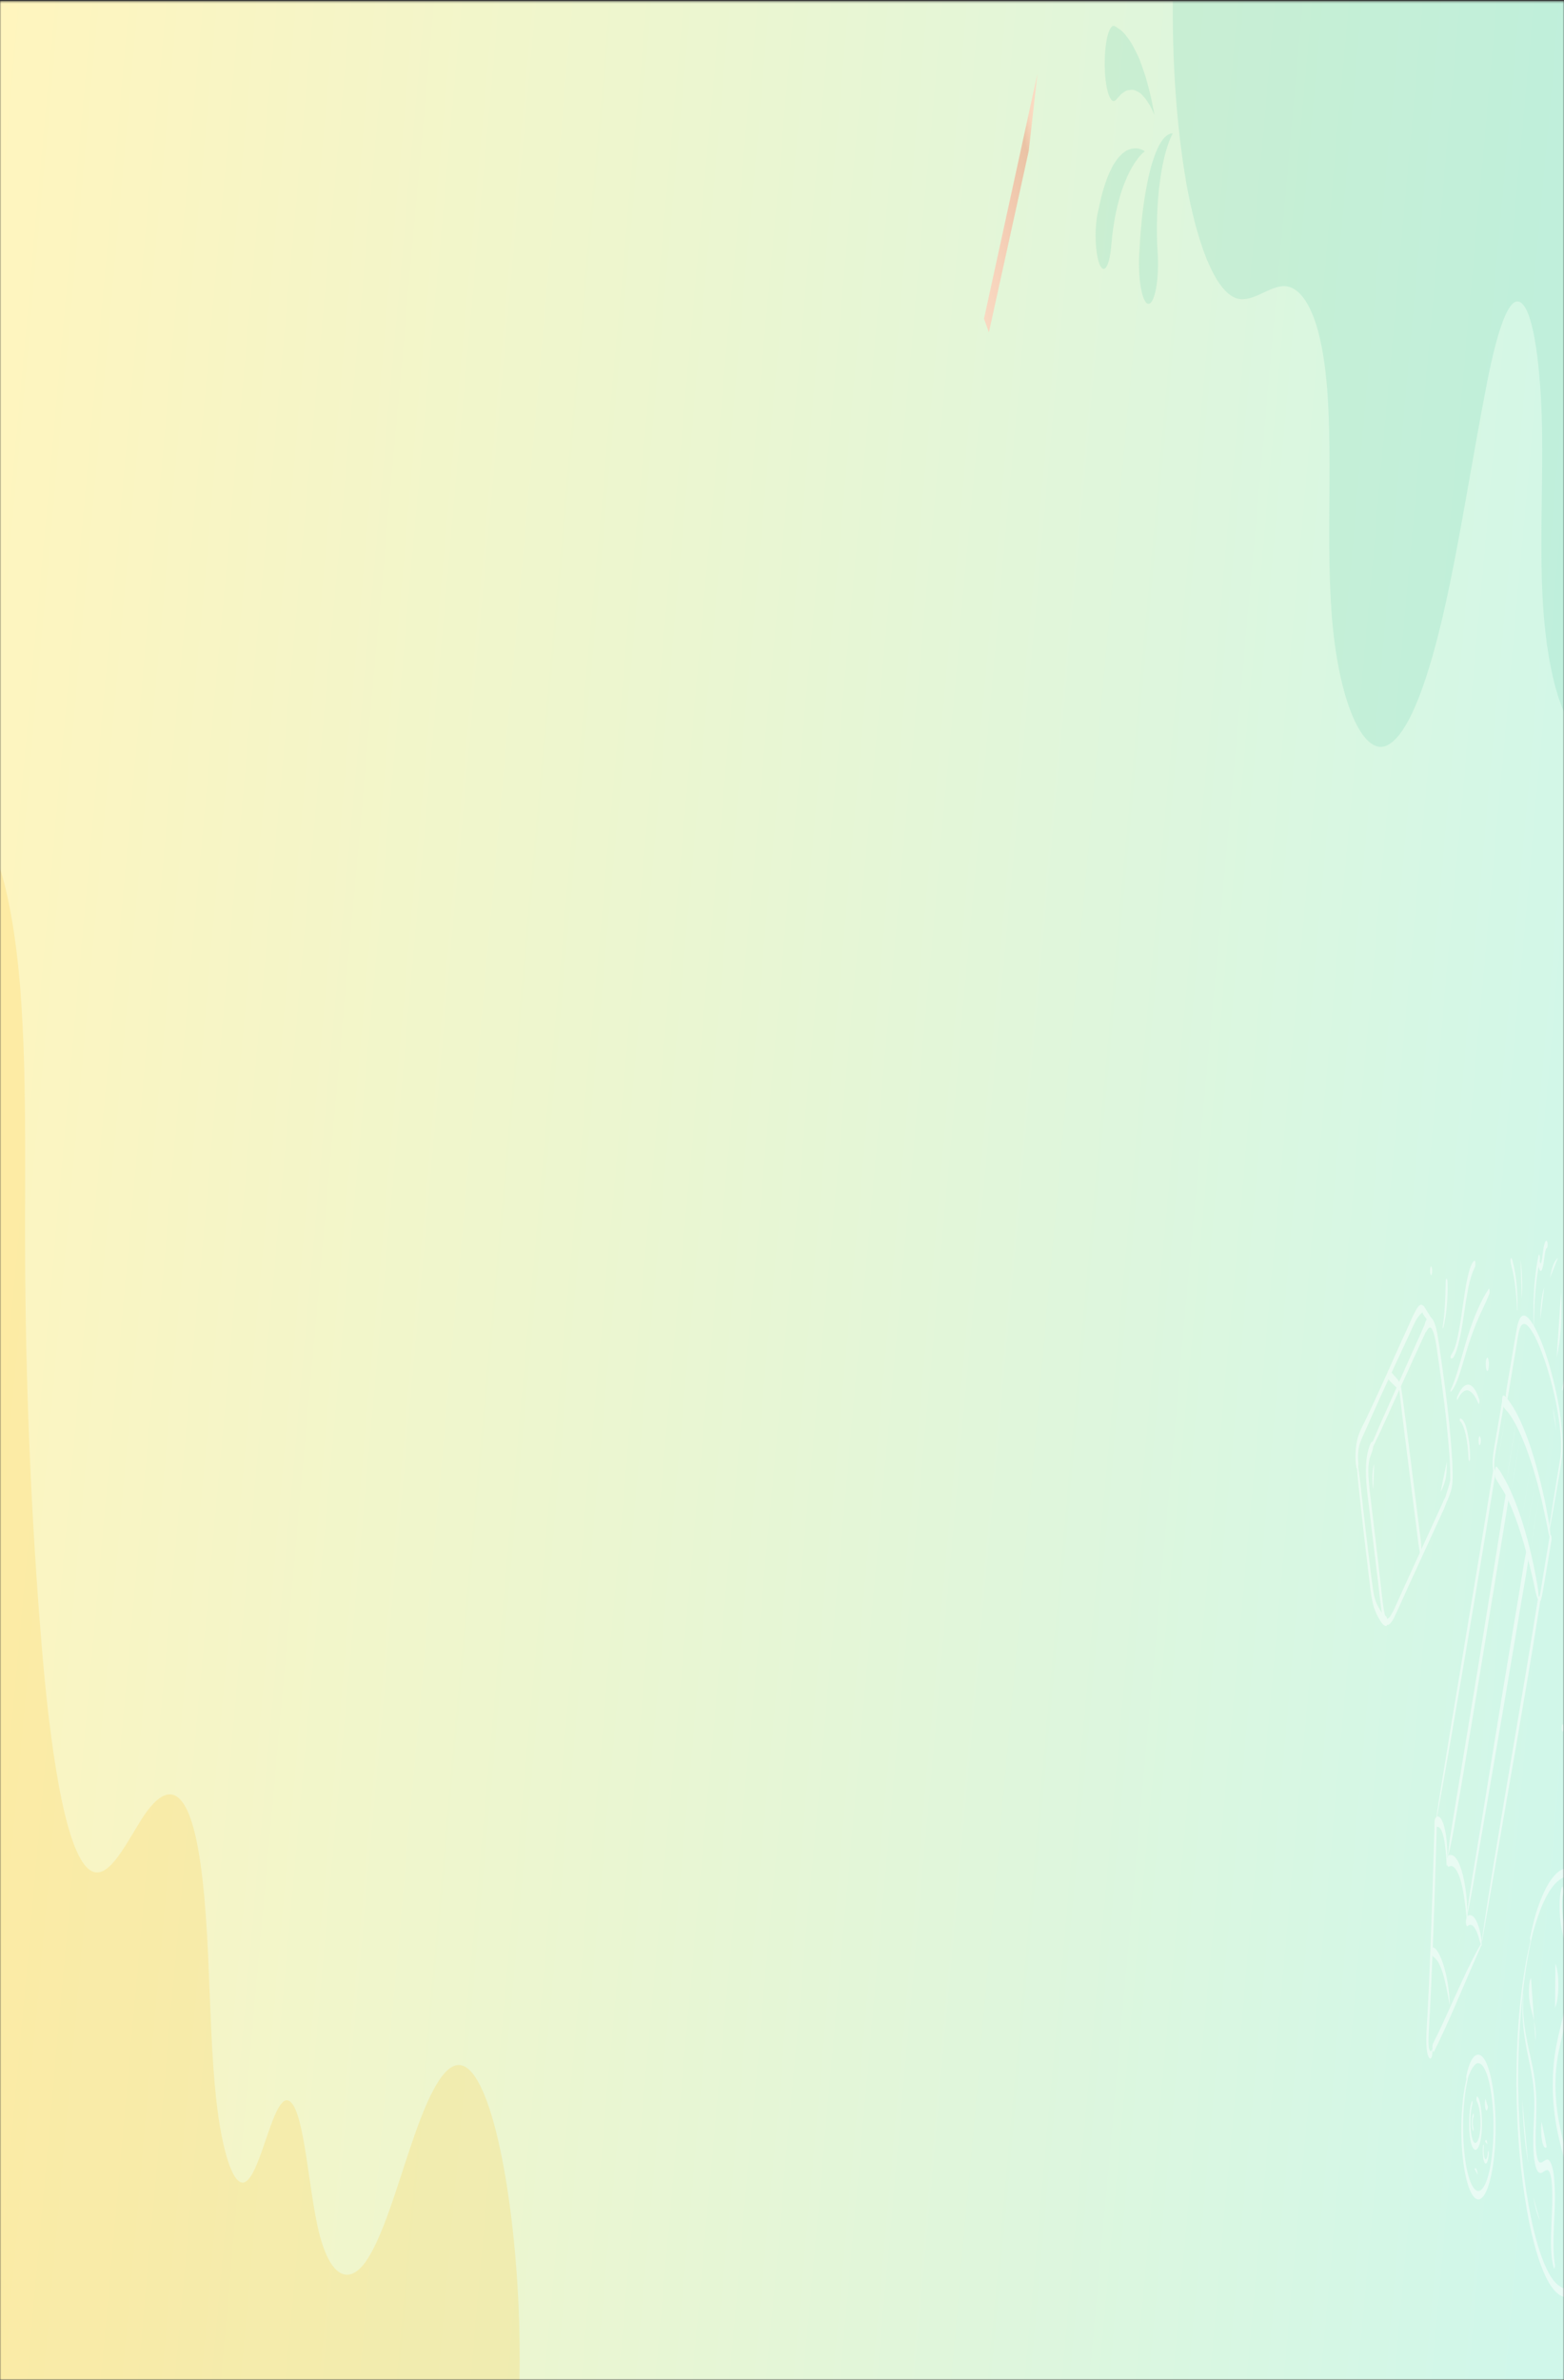 <svg width="650" height="989" viewBox="0 0 650 989" fill="none" xmlns="http://www.w3.org/2000/svg">
<rect x="0" y="0" width="650" height="989" fill="#333333" stroke="none"/>
<mask id="mask0_2255_6026" style="mask-type:alpha" maskUnits="userSpaceOnUse" x="0" y="0" width="650" height="989">
<rect y="0.412" width="650" height="988.588" fill="#F0F0F0"/>
</mask>
<g mask="url(#mask0_2255_6026)">
<rect y="0.412" width="650" height="988.588" fill="url(#paint0_linear_2255_6026)"/>
<g opacity="0.5">
<path d="M615.97 806.663C619.22 788.388 622.351 769.774 625.577 751.429C628.638 734.011 631.665 716.489 634.66 698.864C636.485 688.075 638.263 677.144 640.02 666.156C640.358 664.08 639.552 662.159 639.221 664.207C636.191 683.061 633.063 701.661 629.907 720.147C626.908 737.73 623.915 755.327 620.994 773.135C619.206 784.024 617.469 795.026 615.841 806.338C615.79 806.705 615.915 806.973 615.97 806.663Z" fill="white"/>
<path d="M596.751 757.473C598.826 746.486 600.813 735.216 602.773 723.89C606.874 700.239 610.921 676.437 614.913 652.485C617.08 639.483 619.216 626.391 621.322 613.21C621.66 611.148 620.855 609.214 620.523 611.275C616.626 635.51 612.638 659.49 608.647 683.442C605.248 703.835 601.879 724.313 598.541 744.876C597.891 748.915 597.269 753.011 596.639 757.092C596.591 757.389 596.703 757.756 596.754 757.473H596.751Z" fill="white"/>
<path d="M639.437 663.007C639.282 660.267 638.76 657.753 638.371 655.55C637.982 653.347 637.453 650.861 636.969 648.63C636.004 644.254 634.966 640.172 633.861 636.414C631.643 628.736 629.207 622.228 626.607 617.038C625.862 615.555 625.107 614.213 624.342 612.9C623.595 611.543 622.826 610.419 622.04 609.538C621.23 608.747 620.973 613.351 621.701 614.608C622.991 616.826 624.315 618.52 625.581 620.978C629.353 628.329 632.79 638.364 635.737 650.635C636.282 652.909 636.827 655.155 637.345 657.527C637.863 659.9 638.361 662.823 639.038 664.363C639.085 664.472 639.138 664.522 639.192 664.506C639.245 664.489 639.297 664.407 639.339 664.271C639.382 664.134 639.414 663.947 639.431 663.735C639.449 663.523 639.451 663.294 639.437 663.077V663.007Z" fill="white"/>
<path d="M639.59 665.422C640.07 666.269 640.548 664.673 640.842 663.162C641.296 660.804 641.716 658.304 642.142 655.847C643.029 650.734 643.879 645.509 644.749 640.312C645.057 638.476 644.333 636.725 644.028 638.56L641.641 652.881C641.248 655.225 640.879 657.64 640.5 659.942C640.216 661.736 639.874 663.289 639.566 664.984C639.562 665.015 639.559 665.048 639.558 665.083C639.557 665.118 639.557 665.154 639.559 665.188C639.562 665.222 639.565 665.254 639.571 665.282C639.576 665.31 639.582 665.334 639.59 665.351V665.422Z" fill="white"/>
<path d="M644.485 639.351C644.282 636.299 643.923 633.466 643.432 631.047C642.962 628.331 642.458 625.719 641.922 623.223C640.814 618.048 639.619 613.206 638.347 608.733C635.823 599.694 632.994 592.248 629.951 586.631C629.119 585.134 628.276 583.807 627.416 582.592C626.556 581.378 625.659 579.909 624.789 579.909C624.288 579.909 624.013 583.129 624.518 584.146C625.238 585.25 625.974 586.16 626.722 586.871C627.469 587.813 628.207 588.915 628.936 590.176C630.421 592.722 631.86 595.714 633.242 599.13C636.043 605.962 638.607 614.369 640.859 624.113C641.469 626.754 642.047 629.522 642.626 632.29C643.205 635.058 643.642 637.84 644.353 639.817C644.427 640.029 644.512 639.676 644.498 639.351H644.485Z" fill="white"/>
<path d="M621.322 611.996C620.868 610.16 620.983 607.363 621.275 605.33C621.644 602.788 622.111 600.457 622.53 598.071C623.407 593.085 624.264 588.03 625.127 583.002C625.422 581.265 624.741 579.655 624.45 581.335C623.407 587.352 622.371 593.396 621.342 599.469C620.926 601.954 620.327 604.765 620.327 607.942C620.327 610.23 620.706 612.688 621.308 612.306C621.317 612.295 621.325 612.275 621.331 612.247C621.337 612.22 621.342 612.186 621.344 612.15C621.347 612.113 621.347 612.075 621.345 612.038C621.342 612.001 621.338 611.967 621.332 611.939L621.322 611.996Z" fill="white"/>
<path d="M643.825 636.739C644.915 631.005 645.951 625.087 646.97 619.128C647.421 616.454 647.873 613.78 648.324 611.106C648.656 609.381 648.945 607.522 649.187 605.556C649.607 601.559 649.401 596.997 649.018 593.085C648.434 587.52 647.62 582.425 646.614 578.031C644.095 566.516 641.017 557.369 637.585 551.198C635.5 547.483 632.033 542.837 630.368 552.172C629.376 557.708 628.455 563.47 627.494 569.119L626.353 575.757C626.229 576.44 626.115 577.158 626.014 577.904C625.987 578.087 625.963 578.271 625.94 578.468C625.848 579.189 625.892 578.793 625.906 578.723C625.591 580.587 626.329 582.366 626.64 580.502C626.708 580.107 626.414 581.448 626.559 580.855L626.671 580.403C626.781 579.91 626.883 579.387 626.976 578.836C627.253 577.197 627.517 575.531 627.788 573.879C628.573 569.105 629.363 564.35 630.158 559.615C630.791 555.816 631.275 551.777 632.433 550.633C633.655 549.432 634.999 550.844 636.157 552.469C637.827 554.951 639.418 558.271 640.896 562.354C642.427 566.369 643.859 571.01 645.169 576.209C646.248 580.379 647.181 585.162 647.941 590.416C648.442 594.046 648.937 598.565 648.73 602.872C648.591 604.939 648.35 606.863 648.023 608.522C647.596 611.158 647.167 613.789 646.736 616.416C645.673 622.927 644.617 629.48 643.639 636.188C643.574 636.64 643.737 637.205 643.821 636.767L643.825 636.739Z" fill="white"/>
<path d="M615.773 808.357C615.844 805.83 615.306 803.358 614.873 801.819C614.371 800.01 613.798 798.577 613.18 797.582C612.564 796.585 611.913 796.022 611.254 795.915C610.665 795.802 609.683 795.704 609.297 797.85C609.124 798.796 609.324 799.926 609.534 800.279C609.795 800.731 610.167 800.18 610.441 800.025C610.711 799.893 610.982 799.846 611.254 799.884C611.833 799.965 612.404 800.442 612.946 801.296C613.471 802.109 613.965 803.237 614.412 804.643C614.832 805.957 615.221 807.891 615.729 808.555C615.737 808.561 615.745 808.56 615.752 808.553C615.76 808.545 615.767 808.531 615.773 808.511C615.779 808.491 615.784 808.465 615.788 808.436C615.791 808.407 615.793 808.376 615.794 808.343L615.773 808.357Z" fill="white"/>
<path d="M609.839 799.022C609.944 794.854 609.767 790.645 609.327 786.877C608.859 783.041 608.19 779.692 607.371 777.076C606.515 774.333 605.52 772.44 604.463 771.54C603.953 771.095 603.433 770.868 602.912 770.862C602.374 770.862 601.724 770.721 601.372 772.627C601.312 773.063 601.296 773.579 601.326 774.065C601.356 774.55 601.431 774.967 601.534 775.226C601.913 776.257 602.482 775.438 602.912 775.423C603.378 775.394 603.844 775.579 604.3 775.974C605.2 776.796 606.049 778.382 606.795 780.635C607.505 782.822 608.1 785.596 608.542 788.783C609.029 792 609.411 795.471 609.679 799.107C609.685 799.184 609.697 799.251 609.713 799.295C609.729 799.339 609.749 799.357 609.768 799.347C609.787 799.337 609.804 799.299 609.817 799.239C609.83 799.18 609.838 799.103 609.839 799.022Z" fill="white"/>
<path d="M601.358 775.084C601.385 774.736 601.409 774.369 601.429 773.983C601.456 773.46 601.477 773.46 601.507 772.938C601.552 772.052 601.564 771.141 601.541 770.24C601.5 768.222 601.375 766.248 601.172 764.408C600.939 762.362 600.609 760.535 600.201 759.037C599.794 757.539 599.318 756.402 598.802 755.694C598.472 755.256 598.132 754.977 597.786 754.861C597.379 754.712 596.969 754.953 596.588 755.567C596.493 755.693 596.412 755.954 596.359 756.305C596.306 756.656 596.284 757.074 596.297 757.485C596.311 757.897 596.358 758.276 596.432 758.555C596.505 758.834 596.6 758.996 596.7 759.013C597.004 759.013 597.302 759.168 597.607 759.225C598.074 759.233 598.536 759.656 598.961 760.467C599.172 760.891 599.371 761.402 599.557 761.993L599.632 762.247L599.764 762.699C599.845 763.01 599.926 763.334 600.004 763.673C600.143 764.262 600.267 764.905 600.376 765.594C600.6 766.995 600.78 768.509 600.911 770.099C601.068 771.668 601.163 773.333 601.192 775.028C601.193 775.108 601.2 775.185 601.213 775.245C601.226 775.304 601.244 775.343 601.263 775.353C601.282 775.363 601.302 775.344 601.318 775.3C601.334 775.256 601.346 775.19 601.351 775.113L601.358 775.084Z" fill="white"/>
<path d="M615.59 807.581C610.235 816.775 605.17 828.835 600.038 839.95C598.552 843.156 597.055 846.291 595.542 849.299C595.021 850.33 595.478 853.536 595.996 852.519C601.236 842.082 606.257 829.923 611.338 818.243C612.78 814.925 614.233 811.705 615.675 808.357C615.78 808.117 615.705 807.327 615.59 807.524V807.581Z" fill="white"/>
<path d="M595.156 851.629C595 852.106 594.813 852.375 594.62 852.4C594.426 852.426 594.236 852.206 594.073 851.771C593.528 850.443 593.656 847.082 593.765 844.935C593.941 841.39 594.178 837.874 594.36 834.357C594.763 826.547 595.095 818.667 595.403 810.787C595.982 796.099 596.459 781.341 596.896 766.568C596.986 763.461 597.074 760.359 597.16 757.262C597.228 754.748 596.283 754.762 596.219 757.262C595.952 767.147 595.644 776.878 595.319 786.651C594.746 803.725 594.164 820.884 593.233 837.69C592.969 842.45 592.363 848.565 593.152 852.985C593.67 855.88 595.352 857.052 595.342 851.954C595.341 851.866 595.334 851.781 595.322 851.709C595.31 851.637 595.293 851.58 595.274 851.546C595.254 851.512 595.233 851.502 595.212 851.517C595.191 851.531 595.172 851.571 595.156 851.629Z" fill="white"/>
<path d="M602.523 832.733C602.272 826.11 601.192 820.715 599.953 816.732C599.323 814.707 598.634 813.026 597.902 811.733C597.156 810.291 596.352 809.439 595.532 809.219C595.423 809.223 595.319 809.39 595.238 809.689C595.156 809.988 595.104 810.399 595.089 810.848C595.075 811.296 595.1 811.751 595.159 812.129C595.219 812.507 595.309 812.782 595.413 812.905C596.124 813.39 596.825 814.103 597.509 815.038C598.198 816.129 598.85 817.602 599.445 819.416C600.644 823.017 601.548 828.002 602.418 832.903C602.423 832.955 602.433 832.996 602.446 833.018C602.459 833.039 602.473 833.038 602.485 833.016C602.498 832.993 602.508 832.951 602.513 832.898C602.518 832.845 602.518 832.786 602.513 832.733H602.523Z" fill="white"/>
<path d="M609.757 796.071C611.711 786.947 613.346 776.596 615.052 766.667C616.684 757.177 618.317 747.682 619.951 738.182C623.167 719.455 626.383 700.729 629.545 681.861C630.468 676.381 631.39 670.897 632.311 665.408C633.296 659.547 634.4 653.785 635.25 647.557C635.568 645.226 634.772 642.402 634.329 644.591C633.357 649.393 632.548 654.844 631.688 659.999C630.828 665.153 630.019 669.983 629.183 674.983C627.585 684.558 625.973 694.105 624.399 703.751C621.298 722.76 618.198 741.774 615.1 760.792C613.234 772.232 611.206 783.487 609.642 795.689C609.602 795.986 609.7 796.339 609.757 796.071Z" fill="white"/>
<path d="M601.785 771.596C602.372 769.314 602.921 766.87 603.43 764.281C603.955 761.456 604.476 758.632 604.98 755.666C606.047 749.508 607.113 743.351 608.156 737.123C610.323 724.149 612.483 711.132 614.636 698.073C618.102 677.087 621.557 656.077 624.998 635.044C625.489 632.022 625.984 628.999 626.475 625.963C626.603 625.172 626.735 624.381 626.847 623.534C626.874 623.336 626.908 623.124 626.932 622.913C627.016 622.122 626.959 622.461 627.016 621.641C626.962 622.446 626.888 623.181 626.948 622.771C627.368 620.159 626.353 617.701 625.933 620.314C625.811 621.062 626.309 618.407 625.994 619.975L625.906 620.441C625.758 621.178 625.622 621.956 625.5 622.771C625.11 625.2 624.724 627.644 624.335 630.087L620.252 655.705C616.282 680.646 612.25 705.413 608.156 730.005C606.988 737.066 605.83 744.128 604.666 751.189C604.114 754.536 603.562 757.897 603.027 761.301C602.766 762.827 602.531 764.427 602.323 766.088C602.12 767.84 601.91 769.591 601.703 771.342C601.68 771.554 601.741 771.794 601.785 771.61V771.596Z" fill="white"/>
<path d="M635.96 644.69C637.257 636.414 640.023 620.37 640.023 620.37Z" fill="white"/>
<path d="M634.214 638.447C635.439 630.722 638.34 613.888 638.34 613.888Z" fill="white"/>
<path d="M632.457 631.584C633.672 623.774 636.333 608.027 636.333 608.027Z" fill="white"/>
<path d="M627.995 620.272C629.176 612.603 632.118 595.712 632.118 595.712Z" fill="white"/>
<path d="M625.601 618.351C625.601 618.351 628.986 598.466 630.341 589.244Z" fill="white"/>
<path d="M621.996 610.202C623.478 601.728 626.092 585.092 626.092 585.092Z" fill="white"/>
<path d="M607.872 803.132C606.748 805.957 603.42 815.842 602.299 818.667Z" fill="white"/>
<path d="M600.627 781.397L599.273 796.932Z" fill="white"/>
<path d="M617.676 697.664L625.483 652.669Z" fill="white"/>
<path d="M621.921 757.728L629.071 713.608Z" fill="white"/>
<path d="M600.637 746.839L605.962 713.834Z" fill="white"/>
<path d="M644.482 613.846L646.421 602.279Z" fill="white"/>
<path d="M646.74 594.427C646.532 590.827 646.036 587.629 645.335 585.36Z" fill="white"/>
<path d="M650.311 598.466C651.327 592.408 653.094 590.106 654.804 591.094C656.943 592.337 658.93 596.164 661.117 596.079C663.047 596.008 664.936 593.732 666.578 589.5C668.22 585.267 669.552 579.239 670.431 572.071C671.394 563.944 671.748 554.795 671.446 545.817C671.408 545.248 671.318 544.765 671.195 544.474C671.072 544.183 670.926 544.107 670.79 544.263C670.66 544.445 670.552 544.823 670.486 545.323C670.42 545.823 670.402 546.407 670.434 546.961C670.682 554.807 670.366 562.783 669.526 569.879C668.686 576.974 667.359 582.869 665.715 586.815C664.056 590.691 662.161 592.458 660.264 591.899C658.162 591.249 656.202 586.815 654.072 587.097C652.464 587.323 650.328 590.572 650.169 598.311C650.169 598.65 650.271 598.706 650.311 598.466Z" fill="white"/>
<path d="M670.895 545.181C670.662 545.746 670.446 546.424 670.251 547.201C669.997 548.074 669.729 548.876 669.449 549.602C668.921 550.942 668.359 552.031 667.773 552.85C666.609 554.502 665.358 554.756 664.161 553.584L664.276 557.2C665.699 553.598 666.832 548.314 667.533 542.018C667.888 538.887 668.132 535.557 668.257 532.132C668.319 530.497 668.35 528.844 668.349 527.189C668.349 525.48 668.349 523.291 667.939 522.387C667.869 522.226 667.788 522.162 667.709 522.202C667.629 522.243 667.555 522.386 667.496 522.613C667.188 523.715 667.262 525.438 667.265 526.963C667.271 528.516 667.25 530.068 667.204 531.609C667.107 534.534 666.911 537.387 666.622 540.083C666.027 545.718 665.044 550.49 663.799 553.796C663.721 553.999 663.658 554.292 663.619 554.639C663.58 554.986 663.565 555.373 663.577 555.753C663.588 556.134 663.626 556.493 663.685 556.786C663.744 557.08 663.823 557.297 663.91 557.412C665.289 558.737 666.731 558.289 668.047 556.126C668.68 555.1 669.268 553.645 669.788 551.819C670.224 550.28 670.867 547.963 670.986 545.492C670.99 545.442 670.991 545.387 670.987 545.335C670.984 545.284 670.976 545.238 670.966 545.206C670.956 545.173 670.944 545.154 670.931 545.152C670.918 545.15 670.905 545.165 670.895 545.195V545.181Z" fill="white"/>
<path d="M630.655 544.348C630.754 540.076 630.562 535.775 630.104 531.934C629.864 530.045 629.575 528.273 629.24 526.652C629.076 525.841 628.898 525.077 628.709 524.364C628.617 523.99 628.52 523.641 628.418 523.319C628.303 522.993 628.167 522.816 628.028 522.811C627.99 522.812 627.953 522.85 627.918 522.921C627.884 522.992 627.854 523.095 627.831 523.222C627.808 523.349 627.792 523.496 627.784 523.652C627.777 523.809 627.778 523.97 627.788 524.124C627.961 525.876 628.418 526.949 628.722 528.361C629.035 529.813 629.306 531.41 629.532 533.121C630.016 536.573 630.339 540.378 630.483 544.334C630.487 544.417 630.498 544.492 630.513 544.546C630.529 544.6 630.549 544.629 630.569 544.629C630.59 544.629 630.609 544.6 630.625 544.546C630.641 544.492 630.652 544.417 630.655 544.334V544.348Z" fill="white"/>
<path d="M649.323 577.904C651.134 573.78 652.342 565.49 652.935 557.44C653.568 548.955 653.545 539.854 652.871 531.426C652.852 531.155 652.817 530.908 652.769 530.711C652.721 530.513 652.662 530.371 652.596 530.298C652.531 530.226 652.463 530.225 652.397 530.297C652.332 530.368 652.272 530.509 652.224 530.706L650.802 536.242L651.479 537.414C651.662 530.352 651.946 523.291 652.021 516.145C652.031 514.267 651.293 513.772 651.219 515.707C650.934 522.853 650.856 530.225 650.687 537.428C650.653 538.925 651.137 539.518 651.364 538.6L652.772 532.951L652.122 532.231C652.771 540.015 652.818 548.453 652.254 556.352C651.689 564.501 650.562 570.983 649.184 577.127C649.168 577.208 649.159 577.309 649.159 577.414C649.158 577.519 649.166 577.621 649.182 577.704C649.197 577.788 649.219 577.847 649.243 577.873C649.267 577.899 649.293 577.89 649.316 577.847L649.323 577.904Z" fill="white"/>
<path d="M637.552 550.943C637.495 541.034 638.332 531.397 639.898 523.941L639.332 522.119C638.723 525.537 639.925 529.096 640.686 527.909C641.156 526.967 641.528 525.346 641.733 523.348C641.997 521.328 642.271 518.871 642.894 518.602C642.968 518.564 643.037 518.423 643.091 518.202C643.144 517.982 643.178 517.694 643.188 517.383C643.197 517.073 643.182 516.758 643.144 516.488C643.106 516.218 643.048 516.008 642.978 515.891C642.176 514.648 641.536 517.995 641.198 520.622C641.06 522.163 640.838 523.547 640.548 524.661C640.484 524.881 640.405 525.009 640.323 525.027C640.241 525.045 640.159 524.951 640.091 524.76C639.976 524.477 639.874 524.138 639.959 523.644C640.192 522.232 639.661 520.509 639.393 521.808C638.554 525.731 637.941 530.401 637.601 535.463C637.261 540.524 637.202 545.843 637.43 551.014C637.43 551.311 637.555 551.24 637.555 550.943H637.552Z" fill="white"/>
<path d="M658.006 580.319C659.045 582.13 660.205 582.338 661.278 580.907C662.35 579.476 663.265 576.499 663.86 572.509" fill="white"/>
<path d="M661.849 545.266C663.02 540.607 663.885 534.772 664.361 528.319Z" fill="white"/>
<path d="M674.808 542.54C675.481 540.064 676.267 538.179 677.118 536.998C677.97 535.816 678.87 535.362 679.764 535.663" fill="white"/>
<path d="M674.395 555.703C674.982 554.675 675.623 554.303 676.256 554.623C676.888 554.942 677.489 555.942 678.001 557.525" fill="white"/>
<path d="M646.953 564.106C647.783 560.559 648.386 556.199 648.706 551.426C649.026 546.653 649.053 541.621 648.784 536.792" fill="white"/>
<path d="M640.182 548.119C640.161 545.541 640.298 542.983 640.58 540.687C640.862 538.391 641.28 536.434 641.794 534.999" fill="white"/>
<path d="M644.194 530.974C644.573 528.78 645.055 526.927 645.61 525.527C646.165 524.127 646.781 523.208 647.423 522.825" fill="white"/>
<path d="M632.484 539.603C632.649 536.889 632.684 534.065 632.587 531.294C632.489 528.523 632.261 525.861 631.915 523.461" fill="white"/>
<path d="M679.747 564.826C680.223 566.202 680.58 568.184 680.763 570.475Z" fill="white"/>
<path d="M657.329 698.285C657.282 699.938 657.221 701.59 657.16 703.242C657.099 704.895 657.062 706.942 657.018 708.793C656.984 710.29 656.947 711.801 656.936 713.312C656.937 713.784 656.943 714.255 656.957 714.724C656.955 714.842 656.955 714.96 656.957 715.077C656.957 715.275 656.957 715.84 656.957 715.232C656.933 716.645 657.475 716.645 657.495 715.232C657.495 715.84 657.495 715.134 657.515 714.964C657.545 714.42 657.567 713.868 657.58 713.312C657.61 711.801 657.614 710.304 657.614 708.793C657.614 706.957 657.614 705.107 657.586 703.271C657.559 701.435 657.519 699.938 657.471 698.285C657.468 698.212 657.458 698.147 657.444 698.1C657.43 698.053 657.413 698.028 657.395 698.028C657.377 698.028 657.36 698.053 657.346 698.1C657.332 698.147 657.323 698.212 657.319 698.285H657.329Z" fill="white"/>
<path d="M657.234 715.021C656.683 715.19 656.127 715.247 655.576 715.416L654.716 715.713C654.569 715.739 654.424 715.8 654.279 715.896C654.147 716.054 654.022 716.302 653.91 716.631C653.873 716.722 653.844 716.857 653.825 717.017C653.807 717.177 653.8 717.356 653.805 717.533C653.81 717.71 653.828 717.876 653.856 718.011C653.883 718.147 653.92 718.246 653.961 718.297C654.084 718.435 654.212 718.496 654.34 718.481C654.485 718.419 654.629 718.3 654.77 718.128L655.64 717.337C656.182 716.842 656.72 716.249 657.255 715.586C657.326 715.487 657.316 714.992 657.234 715.021Z" fill="white"/>
<path d="M653.995 718.947C654.459 720.264 654.894 721.753 655.295 723.395C655.697 724.993 656.139 726.413 656.611 727.632C656.92 728.381 657.197 726.22 656.886 725.697C655.87 723.819 655.071 720.274 654.035 718.481C653.978 718.396 653.947 718.763 653.995 718.876V718.947Z" fill="white"/>
<path d="M656.662 726.728C656.662 728.946 656.635 731.149 656.618 733.352C656.618 735.188 656.618 737.038 656.618 738.874V741.388C656.58 742.236 656.6 743.112 656.676 743.916C656.701 744.085 656.736 744.225 656.778 744.322C656.82 744.418 656.867 744.469 656.914 744.469C656.962 744.469 657.009 744.418 657.051 744.322C657.093 744.225 657.128 744.085 657.153 743.916C657.229 743.112 657.245 742.229 657.197 741.388C657.197 740.554 657.17 739.707 657.157 738.874C657.123 737.038 657.096 735.188 657.045 733.352C656.984 731.149 656.92 728.946 656.852 726.728C656.848 726.645 656.837 726.57 656.821 726.516C656.806 726.462 656.786 726.433 656.766 726.433C656.745 726.433 656.725 726.462 656.71 726.516C656.694 726.57 656.683 726.645 656.679 726.728H656.662Z" fill="white"/>
<path d="M657.075 743.605C657.305 742.503 657.549 741.43 657.752 740.272L658.392 736.628C658.606 735.414 658.802 734.171 659.002 732.914L659.3 731.05C659.357 730.775 659.4 730.45 659.424 730.099C659.449 729.747 659.455 729.378 659.442 729.016C659.426 728.786 659.389 728.59 659.339 728.471C659.289 728.352 659.23 728.32 659.174 728.381C658.988 728.536 658.89 729.186 658.795 729.793L658.501 731.685C658.311 732.9 658.118 734.1 657.942 735.357L657.414 739.1C657.231 740.385 657.075 741.783 656.933 743.125C656.889 743.492 657.004 743.93 657.075 743.591V743.605Z" fill="white"/>
<path d="M659.228 729.525C659.465 730.358 659.689 731.233 659.933 732.024C660.201 732.836 660.479 733.59 660.765 734.284C661.307 735.696 661.859 737.109 662.411 738.521C662.641 739.1 663.061 740.314 663.308 739.34C663.555 738.365 663.206 737.066 663 736.515C662.455 735.103 661.869 733.945 661.307 732.759C660.969 732.067 660.63 731.346 660.291 730.697C659.96 730.138 659.621 729.667 659.276 729.285C659.232 729.285 659.195 729.482 659.228 729.595V729.525Z" fill="white"/>
<path d="M663.44 738.436C663.165 735.52 662.928 732.545 662.729 729.525C662.607 727.957 662.482 726.389 662.35 724.836C662.258 723.509 662.106 722.267 661.903 721.178C661.805 720.726 661.649 721.178 661.673 721.743C661.756 723.098 661.869 724.417 662.011 725.683C662.16 727.237 662.296 728.804 662.448 730.358C662.705 733.193 663.004 735.957 663.345 738.634C663.376 738.86 663.45 738.634 663.426 738.436H663.44Z" fill="white"/>
<path d="M657.366 698.384C657.752 701.096 658.152 703.765 658.551 706.448C658.754 707.86 658.958 709.16 659.157 710.53C659.252 711.179 659.344 711.843 659.445 712.479C659.526 713.134 659.642 713.704 659.784 714.145C659.807 714.202 659.834 714.232 659.862 714.232C659.889 714.232 659.916 714.202 659.94 714.144C659.963 714.087 659.983 714.005 659.997 713.906C660.01 713.807 660.017 713.694 660.017 713.58C659.983 712.238 659.679 710.939 659.492 709.866C659.259 708.538 659.025 707.197 658.788 705.869C658.338 703.327 657.888 700.771 657.434 698.186C657.431 698.165 657.427 698.147 657.422 698.132C657.417 698.117 657.412 698.106 657.406 698.101C657.4 698.095 657.394 698.094 657.388 698.097C657.382 698.101 657.377 698.11 657.372 698.123C657.366 698.136 657.362 698.153 657.358 698.173C657.355 698.193 657.352 698.216 657.351 698.24C657.349 698.265 657.349 698.29 657.35 698.314C657.351 698.339 657.353 698.363 657.356 698.384H657.366Z" fill="white"/>
<path d="M659.872 713.75C660.508 713.326 661.155 713.354 661.791 713.001C662.103 712.818 662.411 712.648 662.719 712.351C663.027 712.055 663.501 711.843 663.65 710.558C663.673 710.396 663.689 710.215 663.695 710.028C663.701 709.84 663.699 709.649 663.687 709.466C663.675 709.282 663.655 709.111 663.627 708.961C663.599 708.812 663.564 708.687 663.525 708.595C663.186 707.931 662.847 708.793 662.509 709.16C662.17 709.527 661.889 709.922 661.578 710.304C660.973 711.078 660.391 712.13 659.841 713.439C659.797 713.538 659.841 713.778 659.872 713.75Z" fill="white"/>
<path d="M663.541 711.264C663.203 712.789 662.864 714.305 662.526 715.812C662.34 716.631 662.157 717.478 661.977 718.325C661.769 719.063 661.602 719.984 661.49 721.023C661.472 721.304 661.475 721.601 661.498 721.876C661.52 722.151 661.562 722.393 661.617 722.57C661.672 722.748 661.739 722.854 661.808 722.875C661.878 722.896 661.947 722.832 662.008 722.689C662.213 721.937 662.376 721.001 662.482 719.949C662.621 718.961 662.756 717.972 662.885 716.97C663.125 715.134 663.372 713.312 663.616 711.49C663.623 711.451 663.626 711.401 663.625 711.352C663.623 711.303 663.617 711.259 663.607 711.229C663.598 711.199 663.586 711.186 663.574 711.192C663.563 711.199 663.552 711.225 663.545 711.264H663.541Z" fill="white"/>
<path d="M660.048 699.952C660.247 698.864 660.457 697.805 660.637 696.661C660.725 696.11 660.813 695.574 660.894 695.009C660.982 694.272 661.027 693.459 661.026 692.636C661.026 692.443 661.012 692.254 660.986 692.093C660.96 691.932 660.923 691.807 660.881 691.732C660.837 691.665 660.79 691.649 660.745 691.687C660.699 691.724 660.657 691.813 660.623 691.944C660.561 692.155 660.502 692.381 660.447 692.622C660.366 692.991 660.302 693.423 660.261 693.893C660.2 694.486 660.153 695.108 660.098 695.715C659.99 696.972 659.916 698.285 659.828 699.57C659.787 700.149 659.97 700.375 660.048 699.952Z" fill="white"/>
<path d="M655.87 690.32C655.806 688.795 655.741 687.27 655.674 685.744C655.643 684.996 655.613 684.247 655.579 683.499C655.562 683.113 655.539 682.731 655.511 682.355C655.459 681.88 655.388 681.445 655.301 681.07C655.258 680.888 655.202 680.767 655.142 680.721C655.081 680.676 655.019 680.709 654.963 680.816C654.907 680.91 654.86 681.07 654.826 681.276C654.793 681.482 654.774 681.724 654.773 681.974C654.76 682.446 654.767 682.923 654.794 683.386C654.83 683.824 654.876 684.249 654.929 684.657C655.007 685.335 655.091 685.984 655.173 686.648L655.664 690.701C655.725 691.196 655.884 690.829 655.863 690.348L655.87 690.32Z" fill="white"/>
<path d="M653.27 704.612C653.159 704.263 653.053 703.891 652.952 703.497C652.828 703.109 652.698 702.76 652.563 702.451L652.197 701.548L652.092 701.322C652.02 701.187 651.944 701.106 651.865 701.082C651.775 701.064 651.684 701.112 651.598 701.223C651.557 701.273 651.52 701.36 651.489 701.478C651.458 701.595 651.433 701.741 651.417 701.904C651.401 702.067 651.394 702.242 651.397 702.418C651.399 702.593 651.411 702.764 651.432 702.918C651.468 703.245 651.519 703.542 651.581 703.793C651.623 703.954 651.67 704.096 651.72 704.217C651.778 704.329 651.838 704.424 651.899 704.499C652.031 704.697 652.166 704.852 652.302 705.022C652.448 705.238 652.599 705.399 652.752 705.502C652.888 705.552 653.022 705.637 653.155 705.756C653.189 705.782 653.224 705.758 653.255 705.689C653.285 705.62 653.309 705.51 653.322 705.377C653.336 705.243 653.338 705.095 653.328 704.956C653.319 704.817 653.298 704.696 653.27 704.612Z" fill="white"/>
<path d="M653.954 731.233C653.561 731.544 653.165 731.798 652.779 732.194L652.207 732.759C652.109 732.858 652.011 732.942 651.913 733.055C651.789 733.221 651.679 733.524 651.594 733.931C651.559 734.085 651.534 734.275 651.522 734.481C651.509 734.687 651.509 734.904 651.523 735.109C651.536 735.315 651.562 735.503 651.597 735.655C651.633 735.807 651.677 735.919 651.726 735.979C651.851 736.113 651.981 736.113 652.105 735.979C652.2 735.837 652.295 735.64 652.39 735.484L652.952 734.496C653.331 733.832 653.697 733.084 654.062 732.335C654.218 732.024 654.103 731.121 653.954 731.233Z" fill="white"/>
<path d="M660.495 747.009L660.43 749.085C660.413 749.734 660.413 750.384 660.407 751.019C660.4 751.655 660.386 752.319 660.407 752.968C660.41 753.461 660.44 753.943 660.495 754.381C660.529 754.621 660.579 754.816 660.639 754.943C660.699 755.07 660.766 755.125 660.833 755.101C660.899 755.052 660.961 754.927 661.011 754.74C661.062 754.553 661.098 754.311 661.117 754.042C661.139 753.575 661.139 753.096 661.117 752.629C661.087 752.008 661.046 751.387 661.013 750.765C660.979 750.144 660.945 749.508 660.897 748.901L660.738 746.952C660.73 746.848 660.712 746.759 660.69 746.702C660.667 746.644 660.64 746.621 660.614 746.636C660.588 746.65 660.564 746.703 660.546 746.784C660.527 746.864 660.517 746.969 660.515 747.079L660.495 747.009Z" fill="white"/>
<path d="M665.298 728.903C665.401 729.472 665.514 730.006 665.637 730.499L665.837 731.149C665.878 731.313 665.925 731.451 665.976 731.558L666.074 731.714L666.206 731.911C666.281 731.995 666.361 731.962 666.43 731.819C666.5 731.676 666.555 731.433 666.585 731.135C666.612 730.834 666.614 730.503 666.59 730.197C666.566 729.892 666.517 729.63 666.453 729.454L666.334 729.129C666.276 728.977 666.212 728.862 666.145 728.79L665.894 728.522C665.714 728.369 665.53 728.293 665.346 728.296C665.268 728.296 665.241 728.691 665.285 728.903H665.298Z" fill="white"/>
<path d="M665.359 704.019C665.41 704.019 665.458 703.936 665.493 703.787C665.529 703.639 665.549 703.438 665.549 703.228C665.549 703.018 665.529 702.817 665.493 702.669C665.458 702.521 665.41 702.437 665.359 702.437C665.309 702.437 665.261 702.521 665.225 702.669C665.19 702.817 665.17 703.018 665.17 703.228C665.17 703.438 665.19 703.639 665.225 703.787C665.261 703.936 665.309 704.019 665.359 704.019Z" fill="white"/>
<path d="M659.817 677.991L659.773 678.16C659.754 678.222 659.738 678.299 659.726 678.386L659.709 678.499L659.652 678.923V679.064C659.646 679.143 659.646 679.226 659.652 679.304C659.648 679.35 659.648 679.4 659.652 679.446C659.655 679.522 659.665 679.592 659.679 679.643L659.709 679.742H659.743C659.762 679.763 659.782 679.763 659.801 679.742C659.818 679.756 659.837 679.756 659.855 679.742L659.956 679.488H659.98L660.017 679.361L660.058 679.163C660.074 679.095 660.087 679.013 660.095 678.923C660.104 678.834 660.109 678.738 660.109 678.641C660.109 678.544 660.104 678.448 660.095 678.358C660.087 678.268 660.074 678.187 660.058 678.118L660.021 678.005C659.993 677.932 659.962 677.892 659.929 677.892H659.885C659.855 677.93 659.827 677.997 659.804 678.09L659.817 677.991Z" fill="white"/>
<path d="M654.357 755.284H654.526C654.557 755.281 654.587 755.231 654.611 755.143C654.63 755.05 654.641 754.929 654.641 754.804C654.642 754.679 654.631 754.557 654.611 754.465C654.588 754.376 654.558 754.325 654.526 754.324H654.357C654.325 754.336 654.296 754.391 654.272 754.479C654.261 754.522 654.253 754.575 654.248 754.635C654.245 754.7 654.245 754.767 654.248 754.833C654.248 754.898 654.251 754.963 654.256 755.024C654.262 755.085 654.271 755.14 654.282 755.186C654.305 755.282 654.335 755.338 654.367 755.341L654.357 755.284Z" fill="white"/>
<path d="M663.751 748.534L663.646 748.322L663.724 748.661L663.748 748.887V748.76C663.741 748.674 663.73 748.596 663.714 748.534C663.704 748.456 663.689 748.393 663.67 748.35C663.656 748.284 663.637 748.239 663.616 748.223C663.598 748.17 663.577 748.145 663.555 748.153C663.534 748.124 663.512 748.124 663.491 748.153C663.468 748.147 663.445 748.172 663.426 748.223C663.406 748.246 663.387 748.29 663.372 748.35C663.355 748.4 663.34 748.462 663.328 748.534C663.315 748.601 663.304 748.677 663.298 748.76C663.283 748.882 663.276 749.018 663.277 749.155V749.424L663.304 749.678L663.342 749.875L663.392 750.045L663.45 750.144H663.582L663.64 750.045L663.69 749.875L663.728 749.678C663.742 749.604 663.751 749.517 663.755 749.424L663.731 749.65L663.653 749.988L663.758 749.791C663.783 749.728 663.804 749.641 663.819 749.537C663.835 749.43 663.843 749.308 663.843 749.183C663.843 749.059 663.835 748.937 663.819 748.83C663.805 748.727 663.784 748.643 663.758 748.59L663.751 748.534Z" fill="white"/>
<path d="M649.448 719.639C649.549 719.639 649.645 719.472 649.716 719.175C649.787 718.879 649.827 718.477 649.827 718.057C649.827 717.638 649.787 717.235 649.716 716.939C649.645 716.642 649.549 716.475 649.448 716.475C649.347 716.475 649.251 716.642 649.18 716.939C649.109 717.235 649.069 717.638 649.069 718.057C649.069 718.477 649.109 718.879 649.18 719.175C649.251 719.472 649.347 719.639 649.448 719.639Z" fill="white"/>
<path d="M637.701 800.548C633.777 813.42 631.175 832.044 630.425 852.632C629.748 871.316 630.71 890.481 632.853 907.019C634.97 923.55 638.232 937.039 642.213 945.729C646.174 954.028 650.676 956.697 655.034 953.327C659.358 950.052 663.368 941.682 666.588 929.205C669.791 916.86 671.943 900.5 672.719 882.6C673.445 864.663 672.917 846.233 671.199 829.513C669.532 812.701 666.654 798.464 662.963 788.769C659.155 779.344 654.742 775.053 650.328 776.483C645.938 777.611 641.73 784.208 638.249 795.421C637.427 798.338 636.662 801.521 635.96 804.94C635.744 805.914 636.092 807.369 636.299 806.352C637.053 803.184 637.873 800.306 638.75 797.751C639.581 795.155 640.458 792.827 641.374 790.789C643.235 786.66 645.227 783.654 647.291 781.863C651.448 778.132 655.776 779.605 659.733 786.1C663.603 792.778 666.85 804.506 668.989 819.529C671.151 834.485 672.252 851.693 672.164 869.156C672.09 886.596 670.651 903.457 668.068 917.173C665.431 930.831 661.904 941.018 657.911 946.506C653.936 952.223 649.632 952.608 645.602 947.607C641.475 942.255 637.873 930.844 635.297 916.467C632.679 902.103 631.172 884.752 630.977 866.727C630.85 846.671 632.396 827.052 635.351 811.224C636.065 807.428 636.866 803.928 637.741 800.774C637.775 800.646 637.741 800.449 637.69 800.576L637.701 800.548Z" fill="white"/>
<path d="M633.029 828.609C631.966 838.495 633.746 848.183 635.239 855.287C636.059 859.185 636.932 863.238 637.392 868.125C637.934 873.887 637.538 879.296 637.315 885.072C637.139 889.648 637.149 894.831 637.853 898.686C638.557 902.542 639.684 903.389 640.785 902.923C641.8 902.499 643.022 900.776 643.994 902.711C644.884 904.476 645.125 908.869 645.145 912.597C645.199 922.2 643.567 934.84 645.721 942.368C645.961 943.201 646.398 942.099 646.191 940.857C645.568 937.156 645.561 932.143 645.7 927.821C645.846 923.26 646.184 918.867 646.222 914.249C646.255 910.238 646.11 905.776 645.545 902.485C645.231 900.765 644.818 899.402 644.345 898.523C643.871 897.644 643.353 897.278 642.836 897.457C641.821 897.613 640.727 899.293 639.698 898.474C638.601 897.599 638.215 893.009 638.205 888.829C638.188 883.179 638.699 877.728 638.496 872.051C638.277 867.345 637.766 862.962 637.013 859.34C635.385 850.754 632.274 841.221 633.127 828.652C633.127 828.468 633.073 828.341 633.052 828.525L633.029 828.609Z" fill="white"/>
<path d="M655.078 950.432C655.921 938.186 655.68 925.084 654.401 913.515C653.73 907.658 652.826 902.319 651.726 897.726C650.511 892.599 649.126 888.108 648.04 882.473C647.058 877.361 646.259 870.709 646.476 863.987C646.665 858.14 647.583 853.268 648.53 849.13C649.546 844.61 650.714 840.656 651.615 835.614C652.515 830.572 653.243 824.486 653.155 818.159C653.105 814.633 652.796 811.256 652.271 808.485C651.736 805.916 651.147 803.552 650.511 801.423C649.949 799.569 649.527 797.078 649.296 794.249C649.109 791.58 649.12 788.911 649.668 787.046C650.051 785.733 649.556 783.191 649.143 784.222C647.972 787.145 647.982 793.458 648.49 798.133C649.099 803.782 650.501 806.606 651.388 811.408C652.332 816.478 652.082 822.876 651.405 828.2C650.663 834.004 649.522 838.326 648.409 842.873C647.376 847.11 646.344 851.672 645.765 857.307C645.46 860.355 645.311 863.633 645.326 866.935C645.341 870.236 645.521 873.488 645.853 876.485C647.237 889.817 650.592 896.54 652.529 908.078C654.582 920.32 655.424 935.396 654.878 950.163C654.874 950.279 654.88 950.397 654.896 950.494C654.911 950.592 654.934 950.663 654.961 950.694C654.988 950.725 655.017 950.715 655.042 950.664C655.067 950.613 655.087 950.525 655.098 950.418L655.078 950.432Z" fill="white"/>
<path d="M662.096 803.415C660.315 806.14 660.065 815.263 660.23 822.127C660.359 827.155 660.671 832.281 660.515 837.365C660.359 842.45 659.608 845.557 658.903 849.271C658.199 852.985 657.732 857.052 657.786 861.84C657.805 864.109 657.935 866.338 658.168 868.39C658.401 870.442 658.732 872.274 659.14 873.774C660.833 879.762 663.088 878.674 664.747 873.152C665.645 869.923 666.427 866.17 667.069 862.01C667.509 859.397 667.942 856.756 668.383 854.129C668.854 851.526 669.293 848.825 669.7 846.037C669.92 844.413 669.378 842.492 669.06 843.975C668.281 847.774 667.621 852.138 666.927 856.247C666.351 859.74 665.73 863.101 665.068 866.317C663.839 871.966 662.065 876.471 660.264 872.206C659.844 871.203 659.487 869.793 659.224 868.095C658.961 866.397 658.8 864.46 658.754 862.447C658.653 858.083 659.093 854.525 659.743 851.22C660.393 847.915 661.006 844.935 661.263 840.84C661.52 836.744 661.398 832.126 661.229 827.847C660.921 820.206 660.373 809.586 662.181 804.22C662.265 803.965 662.218 803.302 662.106 803.471L662.096 803.415Z" fill="white"/>
<path d="M670.614 885.905C668.132 880.75 665.045 878.406 662.715 886.131C661.755 889.197 661.121 893.708 660.948 898.7C660.779 904.519 661.426 909.871 662.12 914.715C662.552 917.423 662.916 920.31 663.206 923.33C663.473 926.325 663.485 929.61 663.24 932.637C663.206 933.222 663.222 933.839 663.287 934.376C663.352 934.914 663.461 935.338 663.594 935.571C663.727 935.805 663.876 935.832 664.013 935.649C664.15 935.466 664.268 935.084 664.344 934.572C665.021 929.813 664.642 923.768 664.137 919.037C663.633 914.306 662.783 910.055 662.343 905.055C661.507 895.17 663.494 887.162 665.695 885.284C667.296 883.871 668.965 885.142 670.536 886.611C670.641 886.71 670.715 886.089 670.614 885.877V885.905Z" fill="white"/>
<path d="M636.306 822.071C635.466 822.777 635.212 827.635 635.581 830.855C635.95 834.075 636.702 836.179 637.311 838.679C637.921 841.179 638.439 844.808 638.158 848.183" fill="white"/>
<path d="M646.276 834.315C646.684 833.49 647.03 832.216 647.277 830.63C647.523 829.045 647.662 827.208 647.677 825.319C647.692 823.429 647.583 821.558 647.362 819.908C647.14 818.258 646.815 816.891 646.421 815.955" fill="white"/>
<path d="M632.666 872.715C632.936 882.108 633.762 891.073 635.07 898.799Z" fill="white"/>
<path d="M637.26 912.95C637.963 917.092 638.891 920.48 639.969 922.836Z" fill="white"/>
<path d="M663.203 809.643C662.417 817.979 662.282 827.137 662.817 835.812Z" fill="white"/>
<path d="M661.795 856.247C661.475 856.579 661.194 857.369 661 858.478C660.805 859.586 660.711 860.945 660.732 862.315C660.753 863.685 660.889 864.981 661.116 865.976C661.343 866.97 661.647 867.601 661.974 867.757" fill="white"/>
<path d="M664.537 897.443C664.276 900.763 664.213 904.298 664.353 907.743C664.492 911.187 664.831 914.438 665.339 917.215" fill="white"/>
<path d="M666.036 894.576C666.882 892.863 667.856 892.619 668.745 893.899Z" fill="white"/>
<path d="M650.474 910.097C651.436 914.568 652.158 919.843 652.593 925.571C653.028 931.299 653.166 937.347 652.996 943.314" fill="white"/>
<path d="M640.69 881.668C640.532 882.982 640.471 884.459 640.513 885.916C640.555 887.374 640.699 888.748 640.926 889.868C641.154 890.989 641.455 891.806 641.793 892.219C642.13 892.631 642.49 892.621 642.826 892.19" fill="white"/>
<path d="M653.169 789.871C654.211 789.437 655.264 789.923 656.258 791.298C657.253 792.672 658.167 794.905 658.941 797.85" fill="white"/>
<path d="M609.646 863.309C608.546 867.397 607.787 872.839 607.479 878.846C607.17 884.854 607.328 891.115 607.929 896.723C608.548 902.265 609.558 906.884 610.825 909.957C612.092 913.03 613.554 914.409 615.015 913.91C616.489 913.34 617.886 910.893 619.016 906.901C620.145 902.908 620.954 897.563 621.331 891.591C621.708 885.618 621.636 879.305 621.125 873.509C620.613 867.712 619.687 862.712 618.471 859.185C615.861 851.361 611.602 851.869 609.446 862.532C609.25 863.521 609.514 865.357 609.784 864.453C610.809 861.12 612.005 858.828 613.278 857.759C614.566 856.808 615.893 857.564 617.073 859.919C618.247 862.241 619.223 866.003 619.87 870.701C620.517 875.4 620.804 880.811 620.694 886.21C620.583 891.609 620.08 896.739 619.252 900.912C618.423 905.085 617.309 908.103 616.058 909.561C614.777 911.017 613.42 910.762 612.176 908.832C610.932 906.901 609.865 903.393 609.124 898.799C608.313 893.538 607.951 887.289 608.098 881.063C608.244 874.837 608.889 868.999 609.93 864.495C609.968 864.338 609.989 864.124 609.989 863.902C609.989 863.68 609.968 863.466 609.93 863.309C609.892 863.152 609.841 863.063 609.788 863.063C609.734 863.063 609.683 863.152 609.646 863.309Z" fill="white"/>
<path d="M611.717 873.096C611.331 874.198 611.021 875.705 610.817 877.464C610.614 879.224 610.525 881.175 610.56 883.123C610.575 885.151 610.731 887.117 611.007 888.787C611.283 890.457 611.668 891.761 612.117 892.543C612.559 893.266 613.036 893.53 613.508 893.314C613.98 893.097 614.432 892.406 614.825 891.3C615.22 890.169 615.531 888.597 615.723 886.764C615.914 884.932 615.979 882.912 615.909 880.934C615.766 876.627 615.028 871.994 613.945 871.203C613.678 871.02 613.447 872.616 613.742 873.209C614.096 873.785 614.413 874.698 614.667 875.875C614.922 877.051 615.107 878.46 615.208 879.988C615.313 881.45 615.317 883.008 615.218 884.478C615.119 885.949 614.922 887.271 614.649 888.292C614.37 889.248 614.041 889.925 613.689 890.27C613.337 890.616 612.971 890.62 612.618 890.283C612.263 889.914 611.941 889.133 611.689 888.031C611.437 886.928 611.265 885.55 611.193 884.055C611.091 882.306 611.105 880.474 611.235 878.756C611.364 877.039 611.604 875.502 611.927 874.31C612.09 873.76 611.88 872.616 611.704 873.096H611.717Z" fill="white"/>
<path d="M612.317 878.152C612.151 878.44 612.007 878.907 611.898 879.504C611.79 880.101 611.721 880.807 611.699 881.551C611.678 882.294 611.704 883.048 611.775 883.736C611.846 884.424 611.959 885.022 612.103 885.467C612.127 885.526 612.153 885.564 612.181 885.58C612.208 885.597 612.236 885.59 612.263 885.561C612.289 885.532 612.315 885.482 612.337 885.412C612.359 885.343 612.377 885.256 612.391 885.157C612.419 884.953 612.426 884.713 612.413 884.487C612.399 884.26 612.364 884.065 612.317 883.942L612.29 883.871L612.249 883.73L612.219 883.589L612.168 883.278C612.161 883.21 612.153 883.144 612.144 883.081L612.114 882.685C612.114 882.685 612.114 882.558 612.114 882.502C612.114 882.346 612.114 882.445 612.114 882.502C612.11 882.224 612.11 881.946 612.114 881.668V881.485C612.114 881.344 612.114 881.216 612.137 881.075C612.139 881.005 612.139 880.934 612.137 880.863C612.137 880.75 612.164 880.637 612.181 880.539L612.205 880.383C612.185 880.482 612.225 880.242 612.205 880.383L612.273 880.087L612.31 879.988L612.351 879.889C612.351 879.889 612.418 879.762 612.374 879.889C612.422 879.827 612.462 879.691 612.486 879.51C612.511 879.329 612.518 879.116 612.506 878.914C612.493 878.712 612.461 878.539 612.417 878.433C612.373 878.328 612.322 878.298 612.273 878.35L612.317 878.152Z" fill="white"/>
<path d="M616.345 891.554C616.233 892.605 616.203 893.776 616.258 894.902C616.313 896.029 616.452 897.056 616.653 897.839C616.866 898.611 617.135 899.059 617.417 899.11C617.698 899.162 617.976 898.813 618.204 898.121C618.337 897.759 618.452 897.289 618.541 896.738C618.63 896.188 618.692 895.568 618.722 894.915C618.734 894.704 618.726 894.482 618.7 894.294C618.675 894.105 618.633 893.964 618.583 893.899C618.532 893.842 618.478 893.871 618.433 893.98C618.387 894.088 618.354 894.267 618.339 894.478C618.312 894.981 618.26 895.454 618.186 895.868C618.112 896.281 618.018 896.626 617.91 896.878C617.802 897.13 617.683 897.286 617.56 897.334C617.436 897.381 617.312 897.321 617.195 897.156C617.078 896.991 616.97 896.725 616.879 896.376C616.788 896.027 616.716 895.602 616.667 895.128C616.618 894.655 616.593 894.144 616.594 893.628C616.595 893.112 616.622 892.603 616.674 892.133C616.752 891.357 616.433 890.792 616.335 891.554H616.345Z" fill="white"/>
<path d="M617.188 889.944C617.259 889.65 617.348 889.439 617.445 889.334C617.542 889.229 617.644 889.234 617.74 889.347C617.837 889.461 617.924 889.679 617.994 889.98C618.063 890.281 618.113 890.654 618.136 891.06" fill="white"/>
<path d="M617.293 893.814L617.632 894.153Z" fill="white"/>
<path d="M617.327 872.164C617.256 872.445 617.2 872.788 617.163 873.168C617.126 873.549 617.11 873.958 617.115 874.368C617.121 874.777 617.147 875.177 617.193 875.539C617.239 875.902 617.303 876.218 617.381 876.467C617.46 876.715 617.55 876.889 617.646 876.978C617.742 877.066 617.841 877.066 617.937 876.977C618.033 876.889 618.123 876.715 618.202 876.466C618.28 876.218 618.344 875.902 618.39 875.539" fill="white"/>
<path d="M612.797 901.256C613.058 900.896 613.341 900.955 613.591 901.419C613.842 901.884 614.042 902.723 614.152 903.77" fill="white"/>
<path d="M674.845 839.512C678.393 863.04 678.877 896.907 676.602 922.836Z" fill="white"/>
<path d="M678.234 869.791C678.202 869.325 678.144 868.898 678.064 868.548C677.983 868.199 677.883 867.936 677.773 867.784C677.663 867.632 677.545 867.595 677.431 867.676C677.316 867.758 677.208 867.955 677.116 868.251C677.024 868.546 676.951 868.931 676.903 869.373C676.855 869.814 676.833 870.297 676.841 870.781C676.848 871.264 676.883 871.733 676.944 872.147C677.004 872.56 677.088 872.906 677.188 873.152C677.296 873.436 677.421 873.586 677.549 873.586C677.676 873.586 677.801 873.436 677.909 873.152C678.043 872.812 678.147 872.302 678.205 871.696C678.264 871.091 678.274 870.423 678.234 869.791Z" fill="white"/>
<path d="M677.547 898.912C676.87 898.912 676.87 904.392 677.547 904.392C678.563 904.392 678.563 898.912 677.547 898.912Z" fill="white"/>
<path d="M575.253 673.006C575.54 673.888 575.859 674.57 576.198 675.025C576.578 675.33 576.969 675.33 577.349 675.025C578.162 674.395 578.945 673.232 579.671 671.579C581.411 667.992 583.121 664.108 584.841 660.281L595.22 637.685L599.625 628.067C600.114 627.152 600.577 626.015 601.006 624.678C601.273 623.732 600.986 621.966 600.667 622.305C600.266 622.901 599.882 623.682 599.523 624.636L598.169 627.573L595.708 632.968L590.721 643.871C587.39 651.186 584.048 658.417 580.727 665.803C579.867 667.885 578.97 669.703 578.046 671.24C577.63 671.914 577.198 672.388 576.756 672.653C576.275 673.009 575.781 672.961 575.304 672.511C575.229 672.413 575.189 672.864 575.253 673.034V673.006Z" fill="white"/>
<path d="M599.523 626.754C600.537 625.719 601.499 623.94 602.364 621.5C602.794 620.257 603.332 618.803 603.572 616.783C603.718 615.177 603.766 613.444 603.711 611.741C603.669 609.277 603.563 606.838 603.396 604.468C602.724 595.052 601.808 585.969 600.664 577.381C600.092 572.932 599.483 568.554 598.863 564.219C598.419 560.79 597.922 557.487 597.373 554.333C596.145 547.921 594.103 544.927 592.326 549.588C592.222 549.893 592.149 550.351 592.122 550.87C592.095 551.389 592.116 551.931 592.18 552.39C592.244 552.848 592.347 553.189 592.469 553.345C592.591 553.5 592.722 553.46 592.837 553.231C593.595 551.819 594.367 550.957 595.17 552.37C595.731 553.45 596.221 555.089 596.595 557.143C597.075 559.905 597.51 562.797 597.898 565.8C598.443 569.585 598.982 573.398 599.496 577.282C600.573 585.161 601.468 593.451 602.167 602.039C602.543 606.016 602.741 610.248 602.75 614.524C602.75 615.272 602.716 615.272 602.563 615.936C602.381 616.705 602.184 617.409 601.974 618.04C601.111 620.724 600.282 623.393 599.462 626.344C599.454 626.387 599.448 626.439 599.447 626.494C599.446 626.55 599.449 626.605 599.456 626.653C599.462 626.701 599.472 626.74 599.484 626.763C599.497 626.786 599.51 626.793 599.523 626.782V626.754Z" fill="white"/>
<path d="M576.841 673.712C575.717 672.963 575.114 669.475 574.62 665.521C574.007 660.648 573.5 655.494 572.927 650.536C572.162 643.998 571.387 637.473 570.615 630.934C570.243 627.771 569.867 624.621 569.495 621.458C569.121 618.732 568.854 615.777 568.702 612.702C568.65 611.59 568.663 610.443 568.74 609.357C568.816 608.27 568.955 607.277 569.142 606.46C569.593 604.525 570.442 603.451 570.72 601.008C570.744 600.848 570.758 600.667 570.762 600.48C570.766 600.293 570.759 600.104 570.742 599.929C570.726 599.755 570.699 599.599 570.665 599.475C570.631 599.351 570.591 599.262 570.547 599.215C569.891 598.664 569.126 600.895 568.645 602.604C568.214 604.052 567.902 606.028 567.754 608.253C567.355 614.99 568.432 621.853 569.136 627.601L571.739 649.35C572.166 652.909 572.609 656.412 573.029 660.013C573.307 662.371 573.55 664.815 573.852 667.074C574.136 669.429 574.551 671.463 575.064 673.006C575.325 673.698 575.619 674.149 575.925 674.329C576.232 674.51 576.544 674.415 576.841 674.051C576.888 674.051 576.895 673.669 576.841 673.641V673.712Z" fill="white"/>
<path d="M569.566 602.915C570.392 601.753 571.191 600.278 571.952 598.509C572.721 596.941 573.489 595.373 574.248 593.707L578.696 583.906C581.614 577.452 584.543 570.969 587.478 564.558C589.252 560.688 591.021 556.837 592.786 553.005C593.277 551.932 592.84 548.768 592.35 549.898C586.414 563.211 580.471 576.515 574.522 589.809C573.679 591.687 572.829 593.594 572.01 595.585C571.191 597.576 570.209 599.469 569.461 602.152C569.373 602.449 569.461 603.014 569.566 602.915Z" fill="white"/>
<path d="M590.755 643.574C590.613 640.524 590.132 637.558 589.794 634.832L588.778 626.697C588.077 621.048 587.366 615.399 586.659 609.821C585.951 604.242 585.244 598.523 584.526 592.972C584.187 590.289 583.822 587.62 583.47 584.951C583.12 582.017 582.723 579.186 582.281 576.477C582.048 575.178 581.452 575.856 581.604 577.678C581.885 580.658 582.212 583.56 582.583 586.363C582.921 589.103 583.236 591.843 583.571 594.568C584.282 600.316 585.013 606.008 585.734 611.741C586.455 617.475 587.153 623.04 587.871 628.562L588.947 637.035C589.286 639.747 589.624 642.995 590.132 645.212C590.192 645.473 590.272 645.64 590.358 645.684C590.444 645.728 590.531 645.647 590.604 645.454C590.677 645.261 590.732 644.969 590.76 644.626C590.787 644.284 590.786 643.912 590.755 643.574Z" fill="white"/>
<path d="M595.427 549.432C595.335 548.641 595.122 548.387 594.943 548.02C594.763 547.653 594.604 547.314 594.418 547.017C594.056 546.41 593.687 545.845 593.321 545.266C592.955 544.687 592.59 544.094 592.224 543.543C592.05 543.228 591.871 542.955 591.689 542.724C591.57 542.625 591.446 542.654 591.33 542.809C591.274 542.88 591.221 543.006 591.178 543.176C591.11 543.543 591.104 543.571 591.158 543.275C591.136 543.301 591.116 543.348 591.098 543.411C591.081 543.475 591.068 543.554 591.059 543.642C591.05 543.73 591.046 543.825 591.048 543.921C591.049 544.016 591.055 544.109 591.066 544.193C591.093 544.521 591.124 544.842 591.161 545.153C591.235 545.613 591.341 545.965 591.466 546.156C591.639 546.438 591.821 546.664 591.997 546.932C592.366 547.469 592.739 547.963 593.108 548.486C593.477 549.009 593.846 549.559 594.222 550.025C594.401 550.251 594.587 550.407 594.767 550.604C594.951 550.916 595.157 550.941 595.346 550.675C595.396 550.551 595.432 550.35 595.448 550.116C595.463 549.881 595.455 549.63 595.427 549.418V549.432Z" fill="white"/>
<path d="M591.869 543.317C590.921 541.326 589.807 542.286 588.849 543.783C587.839 545.52 586.856 547.525 585.907 549.785C583.822 554.342 581.738 558.923 579.658 563.527C578.611 565.829 577.592 568.357 576.543 570.588L573.54 577.183C571.458 581.773 569.369 586.194 567.274 590.614C566.241 592.789 565.026 594.653 564.166 597.958C563.391 600.924 562.981 606.177 563.726 609.821C564.017 611.233 564.684 609.722 564.504 607.928C564.125 604.129 564.647 601.22 565.408 599.186C566.289 596.856 567.25 594.95 568.167 592.888C570.084 588.566 572 584.216 573.923 579.98C577.721 571.661 581.54 563.583 585.338 555.335C586.388 553.062 587.427 550.633 588.504 548.599C589.566 546.799 590.68 545.583 591.818 544.984C591.859 544.933 591.895 544.834 591.923 544.698C591.951 544.562 591.968 544.396 591.974 544.219C591.979 544.043 591.972 543.863 591.953 543.703C591.935 543.543 591.905 543.409 591.869 543.317Z" fill="white"/>
<path d="M563.875 608.649C564.271 614.919 564.985 620.921 565.625 626.81C566.031 630.553 566.444 634.267 566.874 637.967C567.416 642.642 567.975 647.288 568.533 651.921C569.21 657.471 569.84 664.631 571.106 668.275C571.849 670.286 572.644 671.944 573.476 673.218C574.312 674.785 575.214 675.653 576.13 675.774C576.241 675.76 576.347 675.583 576.429 675.273C576.511 674.963 576.565 674.542 576.579 674.083C576.594 673.625 576.569 673.16 576.509 672.771C576.449 672.382 576.358 672.095 576.252 671.961C575.521 671 574.739 670.76 574.004 669.729C573.285 668.682 572.588 667.398 571.919 665.888C571.298 664.305 570.794 662.037 570.463 659.335C570.053 656.51 569.704 653.545 569.342 650.621C568.36 642.628 567.382 634.634 566.471 626.5C565.777 620.3 565.151 613.789 564.237 608.041C564.211 607.899 564.175 607.797 564.134 607.752C564.093 607.706 564.05 607.719 564.01 607.789C563.971 607.86 563.939 607.982 563.919 608.138C563.898 608.294 563.891 608.474 563.898 608.649H563.875Z" fill="white"/>
<path d="M581.953 575.489C581.638 574.457 581.273 573.725 580.883 573.342C580.487 572.805 580.091 572.325 579.685 571.93C578.882 571.054 578.08 570.037 577.267 569.317C577.149 569.222 577.026 569.317 576.923 569.584C576.82 569.851 576.746 570.269 576.714 570.755C576.681 571.242 576.695 571.761 576.75 572.209C576.806 572.657 576.9 573.001 577.014 573.172C577.809 574.161 578.632 574.867 579.438 575.715C579.84 576.124 580.247 576.505 580.656 576.83C581.046 577.278 581.455 577.37 581.855 577.099C581.894 577.056 581.93 576.971 581.959 576.85C581.988 576.73 582.008 576.58 582.018 576.415C582.028 576.25 582.028 576.077 582.016 575.914C582.005 575.751 581.983 575.604 581.953 575.489Z" fill="white"/>
<path d="M571.12 608.394C570.917 608.931 570.743 609.641 570.611 610.478C570.479 611.315 570.391 612.261 570.353 613.25C570.315 614.24 570.329 615.253 570.392 616.22C570.455 617.187 570.567 618.087 570.72 618.859" fill="white"/>
<path d="M571.404 624.523L573.435 641.823Z" fill="white"/>
<path d="M598.728 619.904C599.4 618.891 600.024 617.395 600.573 615.484C600.847 614.517 601.057 613.273 601.182 611.871C601.308 610.469 601.345 608.956 601.29 607.476" fill="white"/>
<path d="M600.867 602.957L600.19 598.367Z" fill="white"/>
<path d="M583.28 557.214L585.866 560.857Z" fill="white"/>
<path d="M587.745 553.259L590.281 556.847Z" fill="white"/>
<path d="M565.909 597.04L568.448 599.864Z" fill="white"/>
<path d="M569.562 595.416L571.404 598.028Z" fill="white"/>
<path d="M570.155 589.442L571.925 592.012Z" fill="white"/>
<path d="M602.959 564.459C604.005 565.25 605.153 561.973 605.908 559.346C606.797 555.974 607.561 552.071 608.176 547.766C608.789 543.422 609.467 539.248 610.208 535.267C610.982 531.522 611.942 528.521 613.021 526.469C613.309 525.89 613.18 523.644 612.852 523.87C610.482 525.056 608.985 535.324 607.875 543.133C607.301 547.506 606.621 551.619 605.844 555.406C605.459 557.263 605.019 558.906 604.534 560.293C604.022 561.705 603.447 562.312 602.922 563.498C602.9 563.55 602.883 563.627 602.872 563.72C602.861 563.813 602.857 563.918 602.86 564.021C602.863 564.125 602.874 564.221 602.89 564.299C602.907 564.377 602.928 564.433 602.953 564.459H602.959Z" fill="white"/>
<path d="M602.942 578.398C605.871 575.573 607.99 565.942 610.329 558.767C611.644 554.715 613.021 551.03 614.453 547.737C615.942 544.32 617.5 541.382 618.949 537.739C619.216 537.075 619.044 535.112 618.732 535.578C615.607 540.254 612.671 546.878 610.021 555.223C607.652 562.708 605.556 571.958 602.875 577.649C602.773 577.861 602.844 578.497 602.949 578.398H602.942Z" fill="white"/>
<path d="M605.702 581.731C607.076 578.815 608.61 577.456 610.15 577.791C611.667 578.232 613.139 580.121 614.453 583.313C614.697 583.863 615.001 582.423 614.761 581.646C612.168 573.257 608.268 573.737 605.546 580.686C605.517 580.774 605.496 580.904 605.489 581.052C605.481 581.199 605.487 581.353 605.505 581.483C605.523 581.614 605.552 581.711 605.587 581.757C605.621 581.803 605.659 581.793 605.691 581.731H605.702Z" fill="white"/>
<path d="M606.768 590.473C607.672 591.366 608.495 593.327 609.138 596.122C609.753 598.945 610.168 602.426 610.336 606.177C610.407 607.688 610.979 607.335 610.973 605.824C610.966 603.576 610.83 601.368 610.577 599.384C610.326 597.43 609.999 595.664 609.608 594.159C608.852 591.118 607.839 589.447 606.788 589.512C606.656 589.512 606.619 590.374 606.758 590.501L606.768 590.473Z" fill="white"/>
<path d="M599.818 551.946C600.436 549.518 600.924 546.573 601.25 543.303C601.411 541.695 601.525 540.012 601.588 538.289C601.626 537.355 601.65 536.412 601.659 535.465C601.653 534.494 601.629 533.526 601.588 532.57C601.561 532.19 601.502 531.863 601.422 531.648C601.342 531.433 601.247 531.344 601.153 531.396C601.058 531.449 600.972 531.64 600.908 531.936C600.845 532.231 600.809 532.611 600.806 533.008C600.739 539.363 600.468 545.718 599.618 551.198C599.53 551.762 599.723 552.356 599.835 551.904L599.818 551.946Z" fill="white"/>
<path d="M618.133 569.712C618.222 569.741 618.311 569.662 618.39 569.486C618.472 569.377 618.546 569.177 618.603 568.907C618.668 568.667 618.716 568.36 618.742 568.018C618.783 567.686 618.803 567.317 618.8 566.944L618.776 566.21C618.746 565.744 618.686 565.32 618.603 564.981L618.471 564.543C618.368 564.299 618.251 564.173 618.133 564.176C618.044 564.154 617.956 564.238 617.879 564.416C617.796 564.514 617.722 564.711 617.666 564.981C617.601 565.221 617.553 565.528 617.527 565.871C617.486 566.202 617.466 566.572 617.469 566.944L617.493 567.679C617.523 568.146 617.582 568.571 617.666 568.907L617.798 569.345C617.901 569.589 618.018 569.716 618.136 569.712H618.133Z" fill="white"/>
<path d="M615.262 597.478L615.198 597.308L615.377 598.283C615.372 598.094 615.356 597.914 615.33 597.76C615.32 597.685 615.308 597.618 615.292 597.562C615.26 597.359 615.216 597.193 615.164 597.082C615.113 596.945 615.055 596.867 614.995 596.856C614.936 596.793 614.874 596.793 614.815 596.856C614.739 596.947 614.669 597.117 614.612 597.35L614.541 597.732C614.501 598.024 614.48 598.355 614.48 598.692C614.476 598.946 614.489 599.2 614.517 599.427C614.536 599.66 614.568 599.869 614.612 600.034C614.668 600.272 614.738 600.443 614.815 600.528H614.934C615.015 600.533 615.095 600.44 615.164 600.26L615.259 599.963C615.319 599.719 615.36 599.404 615.377 599.059L615.198 600.034L615.262 599.878C615.315 599.753 615.36 599.571 615.39 599.349C615.42 599.128 615.436 598.877 615.435 598.622C615.435 598.369 615.419 598.12 615.389 597.902C615.359 597.683 615.315 597.503 615.262 597.379V597.478Z" fill="white"/>
<path d="M594.773 529.915C594.888 529.915 594.999 529.724 595.08 529.385C595.161 529.046 595.207 528.586 595.207 528.107C595.207 527.628 595.161 527.168 595.08 526.829C594.999 526.49 594.888 526.299 594.773 526.299C594.659 526.299 594.548 526.49 594.467 526.829C594.386 527.168 594.34 527.628 594.34 528.107C594.34 528.586 594.386 529.046 594.467 529.385C594.548 529.724 594.659 529.915 594.773 529.915Z" fill="white"/>
</g>
<g opacity="0.2">
<path d="M650.151 0.412H487.405C487.19 29.349 489.46 57.654 493.806 80.225C498.675 104.917 505.687 120.568 513.313 123.759C519.811 126.301 526.309 119.593 532.835 118.933C539.36 118.273 546.61 125.963 550.124 148.905C554.728 178.957 550.895 219.58 553.336 253.783C556.066 291.992 566.591 313.888 576.09 309.914C585.588 305.94 593.976 281.39 600.494 252.222C607.011 223.055 612.102 188.9 618.188 158.14C621.921 139.284 627.293 120.091 632.947 126.543C638.346 132.688 640.768 159.201 640.937 182.465C641.107 205.728 639.85 229.554 641.323 252.013C642.573 271.013 645.932 287.101 650.128 296.062L650.151 0.412Z" fill="#6DCEAE"/>
</g>
<g opacity="0.2">
<path d="M473.467 105.55L473.517 104.762L473.575 103.813C473.575 103.587 473.575 103.491 473.614 103.137L473.664 102.14C473.702 101.448 473.745 100.627 473.795 99.871C473.845 99.115 473.903 98.343 473.965 97.49C474.096 95.801 474.258 93.935 474.454 91.972C474.668 89.879 474.908 87.833 475.172 85.842C475.465 83.684 475.788 81.6 476.14 79.6C476.877 75.331 477.741 71.471 478.712 68.113C478.77 67.84 478.712 68.033 478.747 67.969H478.766L478.808 67.84L478.889 67.599L479.055 67.084L479.441 65.925C479.711 65.073 479.965 64.445 480.212 63.754C480.709 62.488 481.224 61.354 481.755 60.359C482.666 58.651 483.621 57.377 484.601 56.562C485.025 56.224 485.407 55.983 485.758 55.838C486.109 55.693 486.402 55.468 486.649 55.468C486.896 55.468 487.081 55.468 487.208 55.468H487.405L487.223 55.806C487.108 56.047 486.938 56.337 486.73 56.819C486.521 57.302 486.271 57.849 485.993 58.541C485.715 59.233 485.415 60.15 485.098 61.051C484.402 63.233 483.765 65.731 483.201 68.499C482.895 70.028 482.614 71.641 482.36 73.326C482.234 74.126 482.118 74.953 482.013 75.803L481.847 77.107L481.751 77.863L481.701 78.233L481.678 78.426V78.522L481.701 78.41C481.331 81.766 481.071 85.316 480.929 88.963C480.812 91.967 480.778 95.017 480.829 98.053C480.852 99.356 480.891 100.499 480.929 101.512L480.995 102.896C480.995 103.298 481.045 103.555 481.064 103.845L481.091 104.231C481.091 104.231 481.091 104.617 481.118 104.778C481.145 104.939 481.153 105.47 481.165 105.743C481.192 106.258 481.203 106.548 481.203 106.548C481.408 110.84 481.195 115.296 480.612 118.934C480.029 122.573 479.124 125.096 478.095 125.95C477.066 126.803 475.998 125.916 475.126 123.485C474.253 121.053 473.649 117.275 473.444 112.983C473.318 110.529 473.326 107.989 473.467 105.55V105.55Z" fill="#6DCEAE"/>
<path d="M463.44 10.92L464.211 11.419L465.191 12.079L465.831 12.529L466.494 13.157C466.953 13.559 467.443 14.122 467.952 14.765C468.461 15.409 468.997 16.149 469.541 16.921C470.085 17.694 470.632 18.643 471.176 19.704C471.72 20.766 472.26 21.86 472.792 22.922C473.324 23.984 473.841 25.351 474.335 26.719C474.828 28.086 475.291 29.422 475.735 30.757C476.178 32.092 476.587 33.508 476.957 34.924C477.327 36.34 477.671 37.611 477.968 38.914L478.4 40.732L478.762 42.469C478.993 43.531 479.186 44.48 479.333 45.301L479.807 47.826L479.132 46.314C478.882 45.724 478.624 45.188 478.361 44.705L477.879 43.772L477.324 42.92C476.938 42.26 476.552 41.681 476.097 41.102C475.642 40.522 475.191 40.024 474.717 39.493C474.242 38.962 473.741 38.592 473.228 38.302C472.715 38.013 472.206 37.771 471.685 37.546C471.165 37.321 470.667 37.289 470.166 37.321C469.664 37.353 469.179 37.434 468.716 37.514C468.253 37.594 467.802 37.82 467.381 38.109C466.961 38.399 466.568 38.592 466.224 38.914L465.715 39.38L465.299 39.847L464.558 40.667L463.818 41.472C462.857 42.534 461.834 41.961 460.975 39.877C460.115 37.794 459.489 34.371 459.234 30.363C458.98 26.354 459.117 22.088 459.617 18.502C460.116 14.916 460.936 12.305 461.897 11.242C462.401 10.695 462.926 10.585 463.44 10.92V10.92Z" fill="#6DCEAE"/>
<path d="M456.194 88.594L456.757 86.035C456.988 84.974 457.304 83.494 457.648 82.094C457.991 80.694 458.365 79.327 458.805 77.927C459.021 77.203 459.248 76.495 459.495 75.803C459.742 75.112 459.985 74.388 460.266 73.728C460.805 72.329 461.364 71.066 461.94 69.948C462.237 69.352 462.538 68.789 462.846 68.339C463.155 67.888 463.467 67.325 463.78 66.875C464.408 65.958 465.056 65.266 465.708 64.542C466.36 63.818 466.992 63.384 467.636 62.933C468.28 62.483 468.886 62.257 469.479 62.048C470.549 61.686 471.623 61.568 472.696 61.694C473.729 61.811 474.76 62.203 475.781 62.869C474.783 63.628 473.797 64.654 472.831 65.942C471.857 67.206 470.9 68.694 469.965 70.398C469.46 71.347 468.947 72.345 468.442 73.487C467.937 74.629 467.443 75.82 466.965 77.075C466.487 78.329 466.012 79.713 465.588 81.209C465.376 81.917 465.172 82.609 464.979 83.349C464.786 84.089 464.593 84.797 464.42 85.537C464.085 86.899 463.772 88.35 463.483 89.881C463.345 90.555 463.217 91.258 463.097 91.988C462.98 92.628 462.873 93.3 462.777 93.999C462.576 95.27 462.43 96.509 462.295 97.571C462.16 98.632 462.133 99.292 462.052 100.032L461.728 103.25C461.541 105.11 461.258 106.777 460.901 108.134C460.543 109.492 460.119 110.508 459.657 111.112C459.196 111.715 458.708 111.891 458.229 111.628C457.749 111.364 457.29 110.668 456.881 109.586C456.473 108.505 456.126 107.065 455.865 105.368C455.604 103.67 455.435 101.755 455.369 99.756C455.304 97.757 455.344 95.723 455.486 93.795C455.628 91.867 455.87 90.092 456.194 88.594V88.594Z" fill="#6DCEAE"/>
</g>
<path d="M431.133 30.776L408.958 132.459L410.99 138.108L427.578 62.552L431.133 30.776Z" fill="url(#paint1_linear_2255_6026)"/>
<path opacity="0.2" d="M215.903 989C216.089 979.006 215.97 968.953 215.55 959.083C213.344 907.297 203.151 857.765 190.531 858.147C183.288 858.348 176.611 874.343 170.701 891.886C164.792 909.43 159.114 929.348 152.263 939.467C145.411 949.587 136.924 947.515 132.008 925.284C128.146 907.861 126.437 879.01 120.904 873.619C113.975 866.859 108.766 903.998 101.683 906.855C96.657 908.867 92.118 892.43 89.97 873.377C87.821 854.325 87.44 832.818 86.479 812.156C85.518 791.494 83.741 769.906 79.719 757.292C73.805 738.662 65.375 745.502 58.476 756.567C51.576 767.633 44.387 782.44 37.092 776.928C26.788 769.162 20.676 724.8 17.296 683.516C12.896 630.299 10.575 574.483 10.421 518.2C10.334 482.771 11.082 446.456 8.562 412.636C6.863 389.741 3.135 367.993 -1.693 356.304V989H215.903Z" fill="#FFC634"/>
</g>
<defs>
<linearGradient id="paint0_linear_2255_6026" x1="0" y1="0.412" x2="716.164" y2="64.659" gradientUnits="userSpaceOnUse">
<stop stop-color="#FFF5BE"/>
<stop offset="1" stop-color="#D0F7EA"/>
</linearGradient>
<linearGradient id="paint1_linear_2255_6026" x1="430.117" y1="35.719" x2="385.312" y2="47.834" gradientUnits="userSpaceOnUse">
<stop stop-color="#FBDBC4"/>
<stop offset="0.115" stop-color="#F9D8BE"/>
<stop offset="0.219" stop-color="#EAC3A5"/>
<stop offset="0.489" stop-color="#F2CAB0"/>
<stop offset="0.711" stop-color="#F6D2BA"/>
<stop offset="1" stop-color="#F9D9C2"/>
</linearGradient>
</defs>
</svg>
